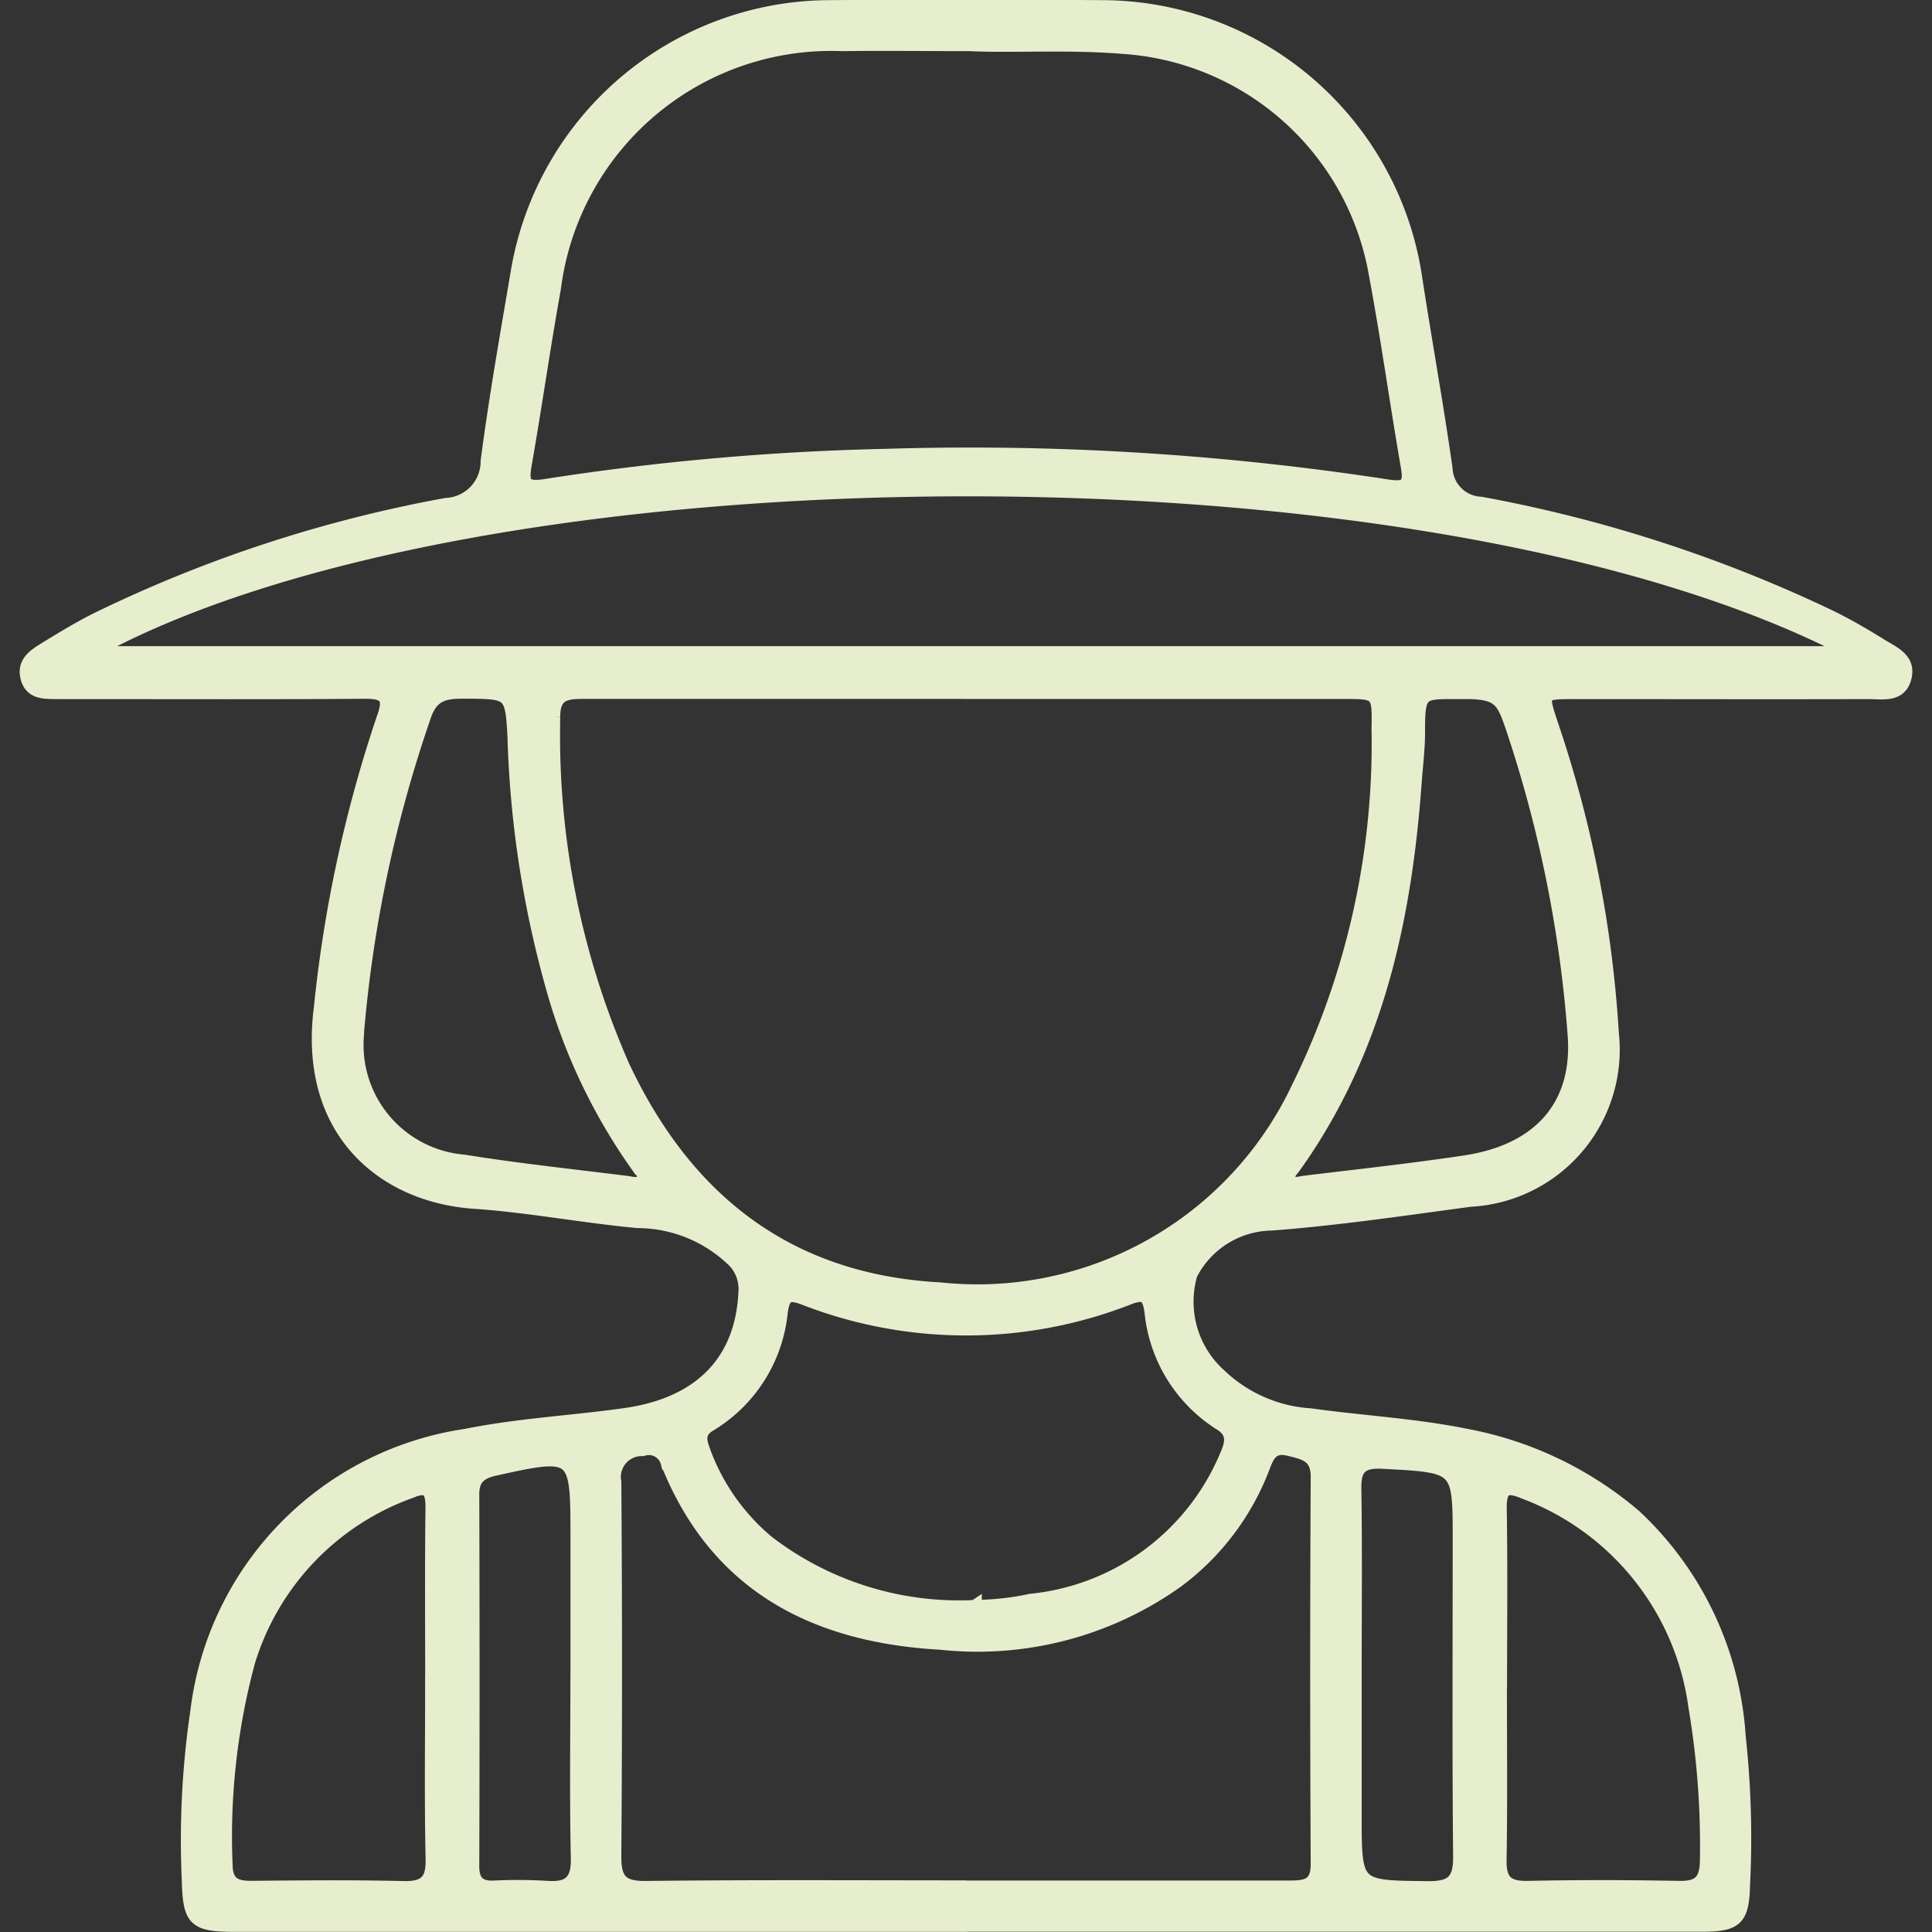 <svg xmlns="http://www.w3.org/2000/svg" xmlns:xlink="http://www.w3.org/1999/xlink" width="55" height="55" viewBox="0 0 55 55"><rect x="0" y="0" width="55" height="55" fill="#333333" stroke="none"/><defs><style>.a{fill:none;stroke:#707070;}.b{clip-path:url(#a);}.c{fill:#e7eece;stroke:#e7eece;stroke-width:0.388px;}</style><clipPath id="a"><rect class="a" width="55" height="55" transform="translate(1130 138)"/></clipPath></defs><g class="b" transform="translate(-1130 -138)"><path class="c" d="M477.223,133.872H456.478c-1.183,0-1.319-.127-1.349-1.3a25.052,25.052,0,0,1,.244-4.781,9.033,9.033,0,0,1,7.66-7.853c1.486-.3,3-.377,4.495-.586,2.188-.3,3.378-1.543,3.451-3.548a1.154,1.154,0,0,0-.41-.925,3.939,3.939,0,0,0-2.652-1.042c-1.552-.143-3.091-.442-4.645-.548-2.6-.176-4.835-2.028-4.382-5.533a37.625,37.625,0,0,1,1.785-8.239c.217-.59.078-.753-.538-.748-2.689.02-5.379.009-8.07.009h-.649c-.358-.008-.767.036-.882-.424-.11-.441.241-.642.543-.829.492-.3.983-.6,1.5-.854a38.38,38.38,0,0,1,9.889-3.233,1.23,1.23,0,0,0,1.169-1.235c.237-1.82.56-3.631.866-5.442a9.04,9.04,0,0,1,8.83-7.493q3.89-.025,7.781,0a9.036,9.036,0,0,1,8.939,7.705c.278,1.814.608,3.623.866,5.442a1.042,1.042,0,0,0,.995.989,39.678,39.678,0,0,1,9.965,3.235c.494.244.972.522,1.439.813.336.208.795.388.668.9-.133.538-.63.425-1.021.426-2.786.008-5.572,0-8.357,0-.989,0-.986,0-.676.937a33.528,33.528,0,0,1,1.719,8.756,4.286,4.286,0,0,1-4.04,4.76c-1.879.252-3.757.532-5.644.676a2.631,2.631,0,0,0-2.31,1.435,2.815,2.815,0,0,0,.831,2.888,4.122,4.122,0,0,0,2.587,1.127c1.474.206,2.963.283,4.423.58a10.3,10.3,0,0,1,4.805,2.3,9.4,9.4,0,0,1,2.96,6.261,26.716,26.716,0,0,1,.125,4.216c-.024,1-.2,1.155-1.2,1.155l-20.962,0Zm.031-35.1c-3.623,0-7.246,0-10.869,0-.512,0-.874.04-.869.71a23.378,23.378,0,0,0,1.982,9.954c1.79,3.8,4.692,6.1,9.016,6.334a10.1,10.1,0,0,0,10.193-5.71A22.182,22.182,0,0,0,489,99.821c.019-1.043.008-1.046-1.015-1.047H477.255Zm.233-18.44c-1.446,0-2.6-.016-3.751,0a7.953,7.953,0,0,0-8.2,6.941c-.3,1.666-.538,3.342-.829,5.009-.09.513-.052.72.586.617a73,73,0,0,1,9.669-.857,78.153,78.153,0,0,1,14.277.867c.543.085.688-.011.594-.553-.317-1.832-.573-3.675-.914-5.5a7.822,7.822,0,0,0-7.192-6.446c-1.516-.123-3.027-.027-4.244-.073Zm-.256,52.467c3.07,0,6.142,0,9.213,0,.484,0,.828-.032.824-.67q-.029-5.509,0-11.018c0-.6-.349-.674-.8-.785-.5-.125-.621.168-.756.528a7.243,7.243,0,0,1-2.432,3.216,9.784,9.784,0,0,1-6.739,1.771c-3.578-.2-6.381-1.629-7.776-5.125a.549.549,0,0,0-.71-.388.788.788,0,0,0-.8.931q.039,5.331,0,10.661c-.005.693.216.9.9.891,3.02-.036,6.044-.017,9.067-.017Zm-24.914-35.14h50.2c-12-6.335-39.3-6.073-50.2,0Zm25.2,27.15a7.624,7.624,0,0,0,1.581-.173,6.768,6.768,0,0,0,5.54-4.035c.155-.356.325-.718-.132-1a4.257,4.257,0,0,1-1.969-3.181c-.06-.421-.155-.589-.629-.406a12.7,12.7,0,0,1-9.272.007c-.452-.168-.573-.06-.642.388a4.227,4.227,0,0,1-2.027,3.219c-.342.2-.286.452-.183.733a6.1,6.1,0,0,0,1.827,2.611,8.959,8.959,0,0,0,5.9,1.841Zm-17.586-16.3a3.325,3.325,0,0,0,3.034,3.624c1.536.248,3.086.411,4.631.605.155.02.363.092.466-.078s-.078-.3-.172-.432a16.377,16.377,0,0,1-2.307-4.74,29.444,29.444,0,0,1-1.182-7.461c-.067-1.266-.116-1.252-1.414-1.261-.509,0-.9.033-1.124.621a37.043,37.043,0,0,0-1.937,9.122Zm31.547-9.732c-1.272.007-1.346-.1-1.343,1.154,0,.452-.057.9-.091,1.354-.281,3.927-1.086,7.692-3.431,10.982-.078.113-.223.228-.155.374.089.2.293.109.445.092,1.522-.185,3.047-.35,4.564-.578,2.135-.32,3.281-1.62,3.113-3.659a35.836,35.836,0,0,0-1.771-8.738c-.255-.737-.354-.986-1.331-.98Zm.988,28.251c0,1.667.018,3.336-.01,5-.009.594.206.794.8.781,1.438-.031,2.877-.027,4.315,0,.549.009.762-.179.776-.74a23.688,23.688,0,0,0-.327-4.412,7.6,7.6,0,0,0-4.846-6.1c-.526-.222-.723-.151-.713.466.028,1.663.009,3.33.009,5Zm-30.407.041c0-1.692-.013-3.383.008-5.075.008-.558-.161-.666-.67-.446a7.455,7.455,0,0,0-4.566,4.822,19.137,19.137,0,0,0-.642,5.8c.01.518.268.641.727.637,1.439-.013,2.877-.028,4.315.007.621.016.854-.178.84-.813-.036-1.644-.014-3.288-.014-4.933Zm4.136-.33v-4.007c0-2.328-.048-2.357-2.363-1.84-.408.092-.621.267-.621.717q.016,5.3,0,10.591c0,.417.165.616.6.6a14.142,14.142,0,0,1,1.512.007c.645.05.9-.175.882-.848-.038-1.742-.012-3.484-.012-5.226Zm22.136,0v4.005c0,2.076,0,2.051,2.091,2.072.7.007.907-.223.9-.9-.029-3.005-.012-6.01-.012-9.015,0-2.114,0-2.095-2.188-2.211-.6-.032-.811.155-.8.755.027,1.765.009,3.531.009,5.3Z" transform="translate(680.239 58.93)"/></g></svg>